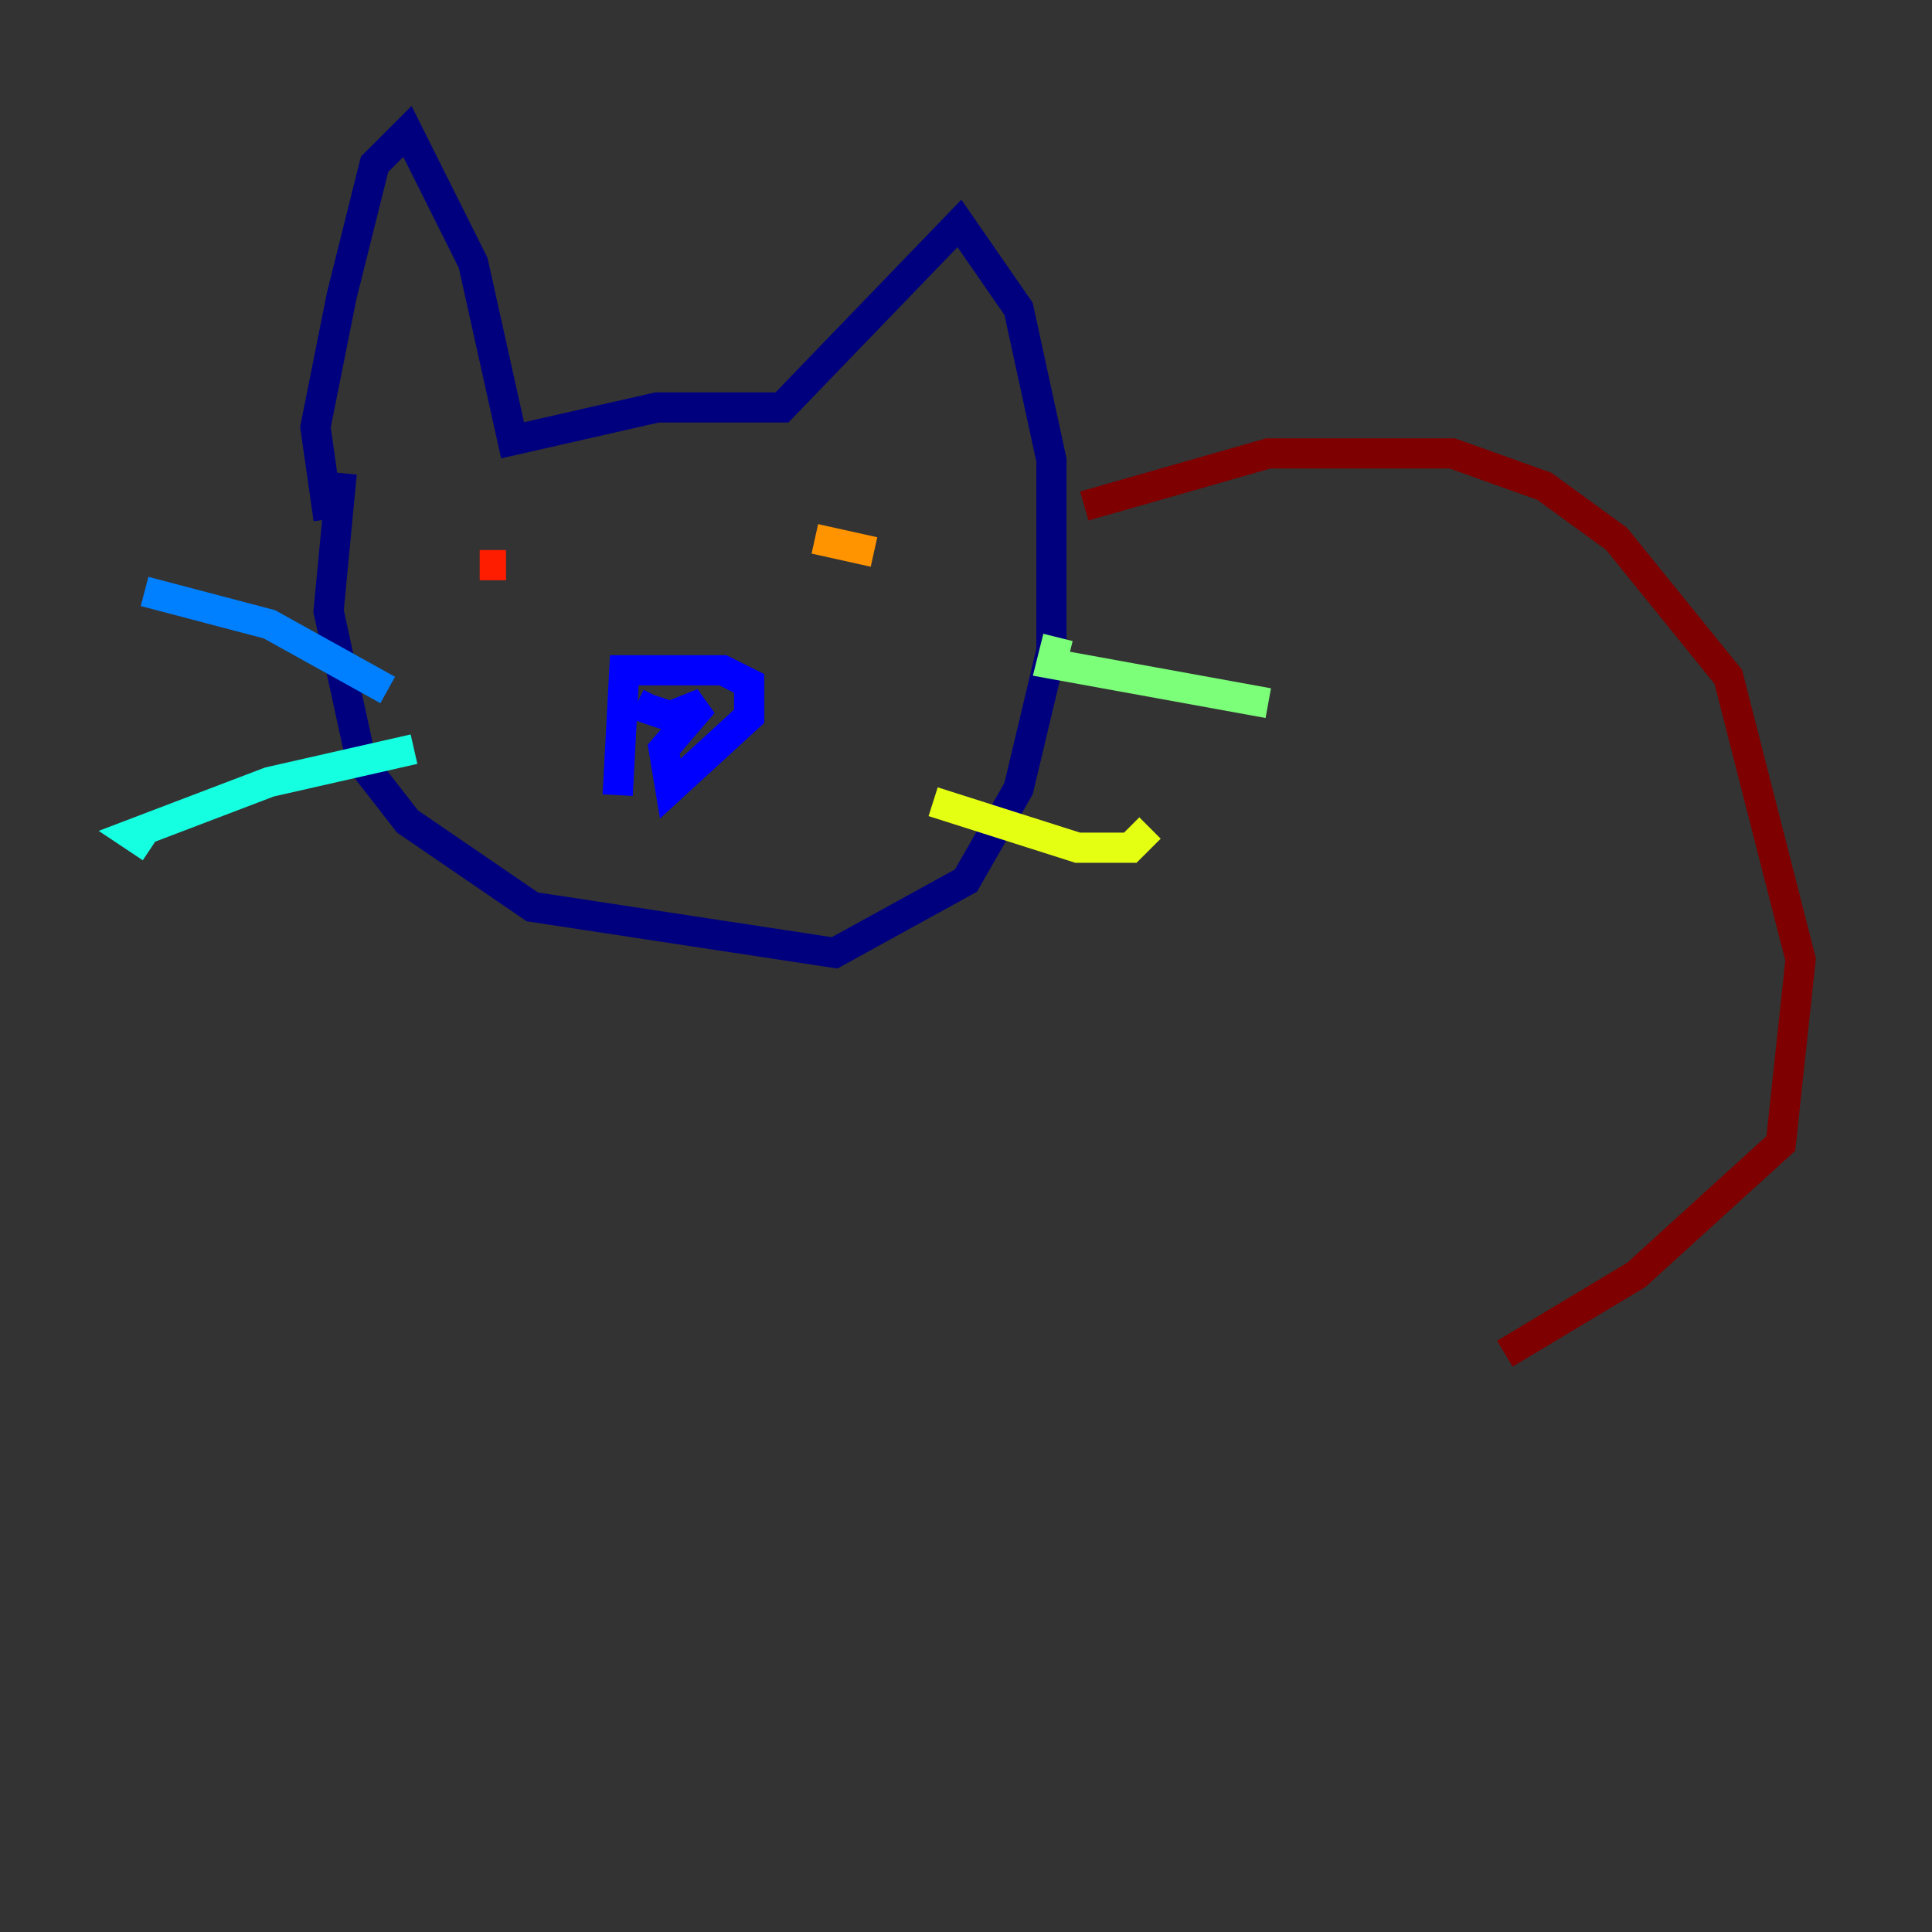 <?xml version="1.0" encoding="utf-8" ?>
<svg baseProfile="tiny" height="128" version="1.2" viewBox="0,0,128,128" width="128" xmlns="http://www.w3.org/2000/svg" xmlns:ev="http://www.w3.org/2001/xml-events" xmlns:xlink="http://www.w3.org/1999/xlink"><rect x="0" y="0" width="128" height="128" fill="#333333" stroke="none"/><defs /><polyline fill="none" points="22.64,31.347 21.769,40.49 23.946,50.503 26.993,54.422 35.265,60.082 55.292,63.129 64.0,58.34 67.483,52.245 69.66,43.102 69.66,30.476 67.483,20.463 63.565,14.803 51.809,26.993 43.537,26.993 33.959,29.17 31.347,17.415 26.993,8.707 24.816,10.884 22.64,19.592 20.898,28.299 21.769,34.395" stroke="#00007f" stroke-width="2" /><polyline fill="none" points="40.925,52.68 41.361,44.408 47.891,44.408 49.633,45.279 49.633,47.456 44.408,52.245 43.973,49.633 46.585,46.585 44.408,47.456 43.102,47.02 43.537,46.15" stroke="#0000ff" stroke-width="2" /><polyline fill="none" points="25.687,45.714 17.85,41.361 9.578,39.184" stroke="#0080ff" stroke-width="2" /><polyline fill="none" points="27.429,49.633 17.85,51.809 8.707,55.292 10.014,56.163" stroke="#15ffe1" stroke-width="2" /><polyline fill="none" points="70.095,42.231 69.66,43.973 84.027,46.585" stroke="#7cff79" stroke-width="2" /><polyline fill="none" points="61.823,53.116 71.401,56.163 74.884,56.163 76.191,54.857" stroke="#e4ff12" stroke-width="2" /><polyline fill="none" points="57.905,36.571 53.986,35.701" stroke="#ff9400" stroke-width="2" /><polyline fill="none" points="33.524,37.442 31.782,37.442" stroke="#ff1d00" stroke-width="2" /><polyline fill="none" points="71.837,33.524 84.027,30.041 96.218,30.041 102.313,32.218 107.102,35.701 114.503,44.843 119.293,63.565 117.986,75.755 108.408,84.463 99.701,89.687" stroke="#7f0000" stroke-width="2" /></svg>